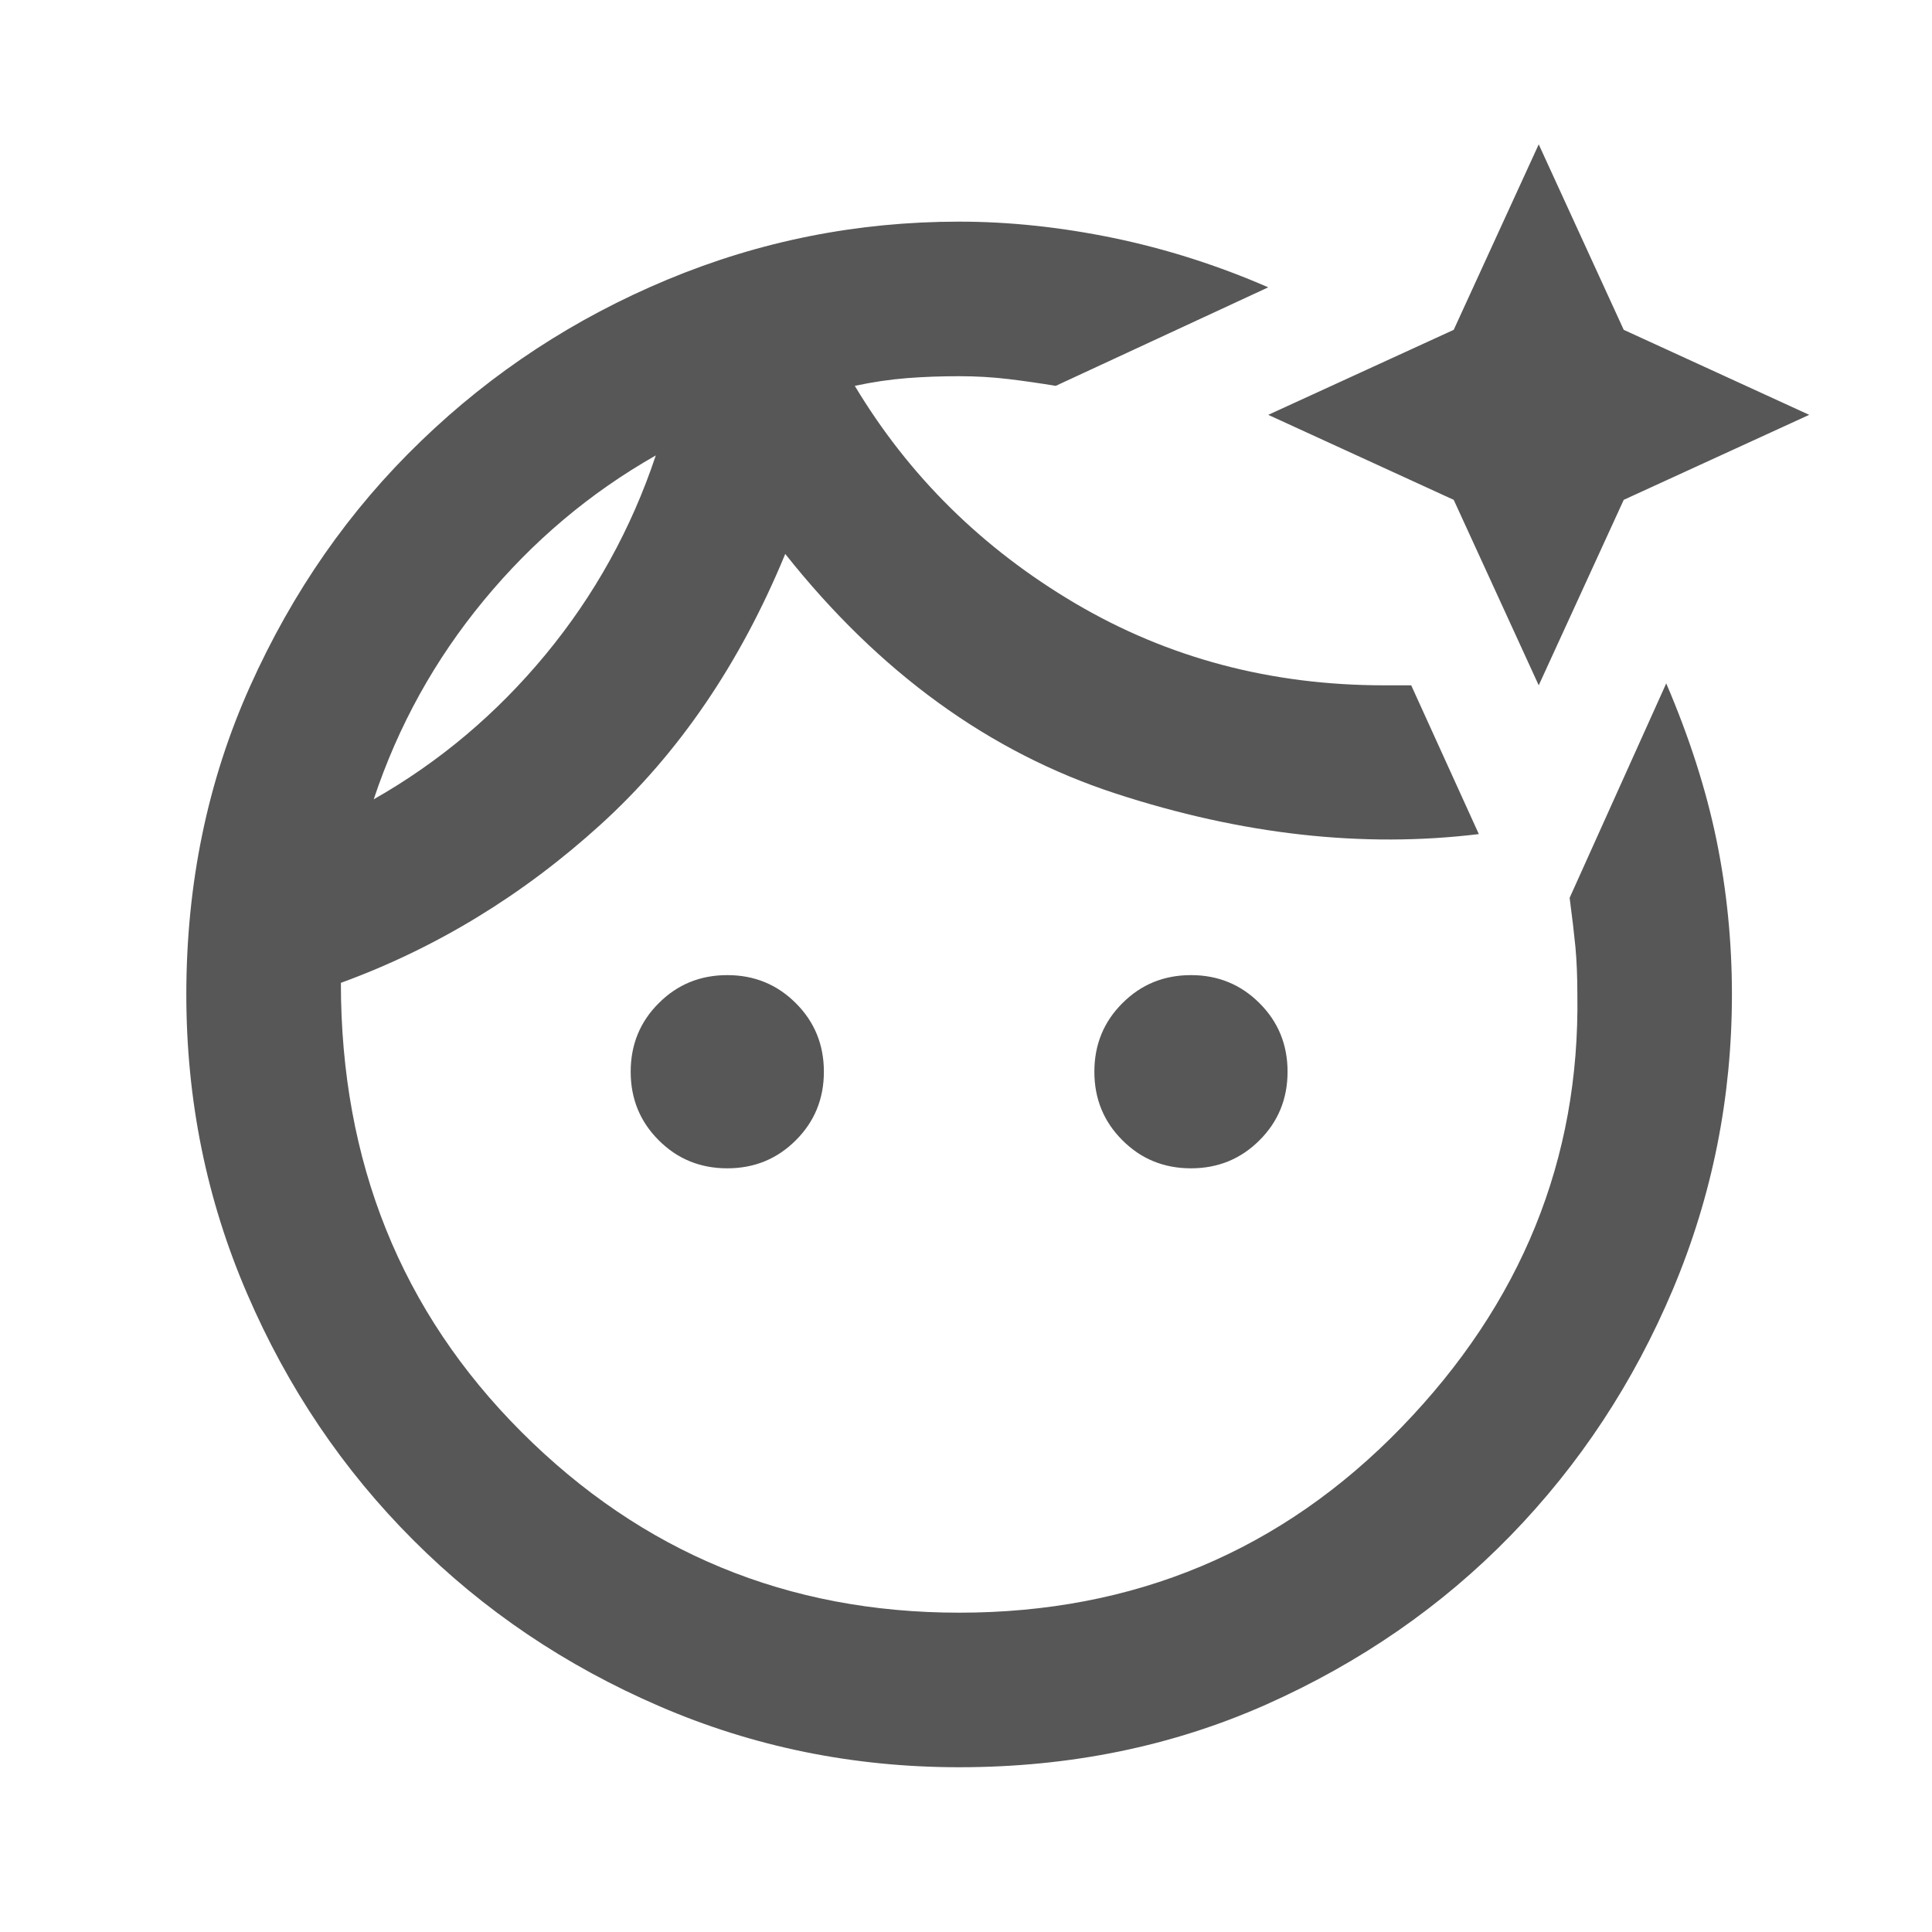 <svg width="25" height="25" viewBox="0 0 25 25" fill="none" xmlns="http://www.w3.org/2000/svg">
<mask id="mask0_266_7" style="mask-type:alpha" maskUnits="userSpaceOnUse" x="0" y="0" width="25" height="25">
<rect x="0.411" y="0.868" width="24" height="24" fill="#D9D9D9"/>
</mask>
<g mask="url(#mask0_266_7)">
<path d="M12.411 2.868C13.061 2.868 13.727 2.939 14.411 3.08C15.094 3.222 15.761 3.435 16.411 3.718L13.661 4.993C13.461 4.96 13.257 4.93 13.049 4.905C12.84 4.88 12.627 4.868 12.411 4.868C12.177 4.868 11.952 4.876 11.736 4.893C11.519 4.91 11.294 4.943 11.061 4.993C11.761 6.16 12.711 7.097 13.911 7.806C15.111 8.514 16.444 8.868 17.911 8.868H18.261L19.136 10.793C17.636 10.976 16.069 10.801 14.436 10.268C12.802 9.735 11.377 8.701 10.161 7.168C9.577 8.585 8.782 9.751 7.774 10.668C6.765 11.585 5.644 12.268 4.411 12.718C4.411 15.035 5.19 16.972 6.749 18.531C8.307 20.089 10.194 20.868 12.411 20.868C14.677 20.868 16.586 20.068 18.136 18.468C19.686 16.868 20.444 15.001 20.411 12.868C20.411 12.635 20.402 12.43 20.386 12.255C20.369 12.08 20.344 11.868 20.311 11.618L21.561 8.843C21.861 9.543 22.077 10.218 22.211 10.868C22.344 11.518 22.411 12.185 22.411 12.868C22.411 14.201 22.157 15.472 21.649 16.68C21.14 17.889 20.44 18.951 19.549 19.868C18.657 20.785 17.602 21.514 16.386 22.056C15.169 22.597 13.844 22.868 12.411 22.868C11.044 22.868 9.752 22.605 8.536 22.08C7.319 21.555 6.257 20.839 5.349 19.93C4.44 19.022 3.723 17.96 3.199 16.743C2.673 15.526 2.411 14.235 2.411 12.868C2.411 11.435 2.686 10.105 3.236 8.88C3.786 7.655 4.523 6.597 5.449 5.706C6.373 4.814 7.436 4.118 8.636 3.618C9.836 3.118 11.094 2.868 12.411 2.868ZM9.411 12.618C9.761 12.618 10.056 12.739 10.298 12.981C10.54 13.222 10.661 13.518 10.661 13.868C10.661 14.218 10.54 14.514 10.298 14.755C10.056 14.997 9.761 15.118 9.411 15.118C9.061 15.118 8.765 14.997 8.524 14.755C8.282 14.514 8.161 14.218 8.161 13.868C8.161 13.518 8.282 13.222 8.524 12.981C8.765 12.739 9.061 12.618 9.411 12.618ZM15.411 12.618C15.761 12.618 16.056 12.739 16.298 12.981C16.54 13.222 16.661 13.518 16.661 13.868C16.661 14.218 16.54 14.514 16.298 14.755C16.056 14.997 15.761 15.118 15.411 15.118C15.061 15.118 14.765 14.997 14.524 14.755C14.282 14.514 14.161 14.218 14.161 13.868C14.161 13.518 14.282 13.222 14.524 12.981C14.765 12.739 15.061 12.618 15.411 12.618ZM19.911 1.868L21.011 4.268L23.411 5.368L21.011 6.468L19.911 8.868L18.811 6.468L16.411 5.368L18.811 4.268L19.911 1.868ZM4.836 10.343C5.686 9.86 6.427 9.235 7.061 8.468C7.694 7.701 8.169 6.843 8.486 5.893C7.636 6.376 6.894 7.001 6.261 7.768C5.627 8.535 5.152 9.393 4.836 10.343Z" fill="#575757"/>
</g>
</svg>
